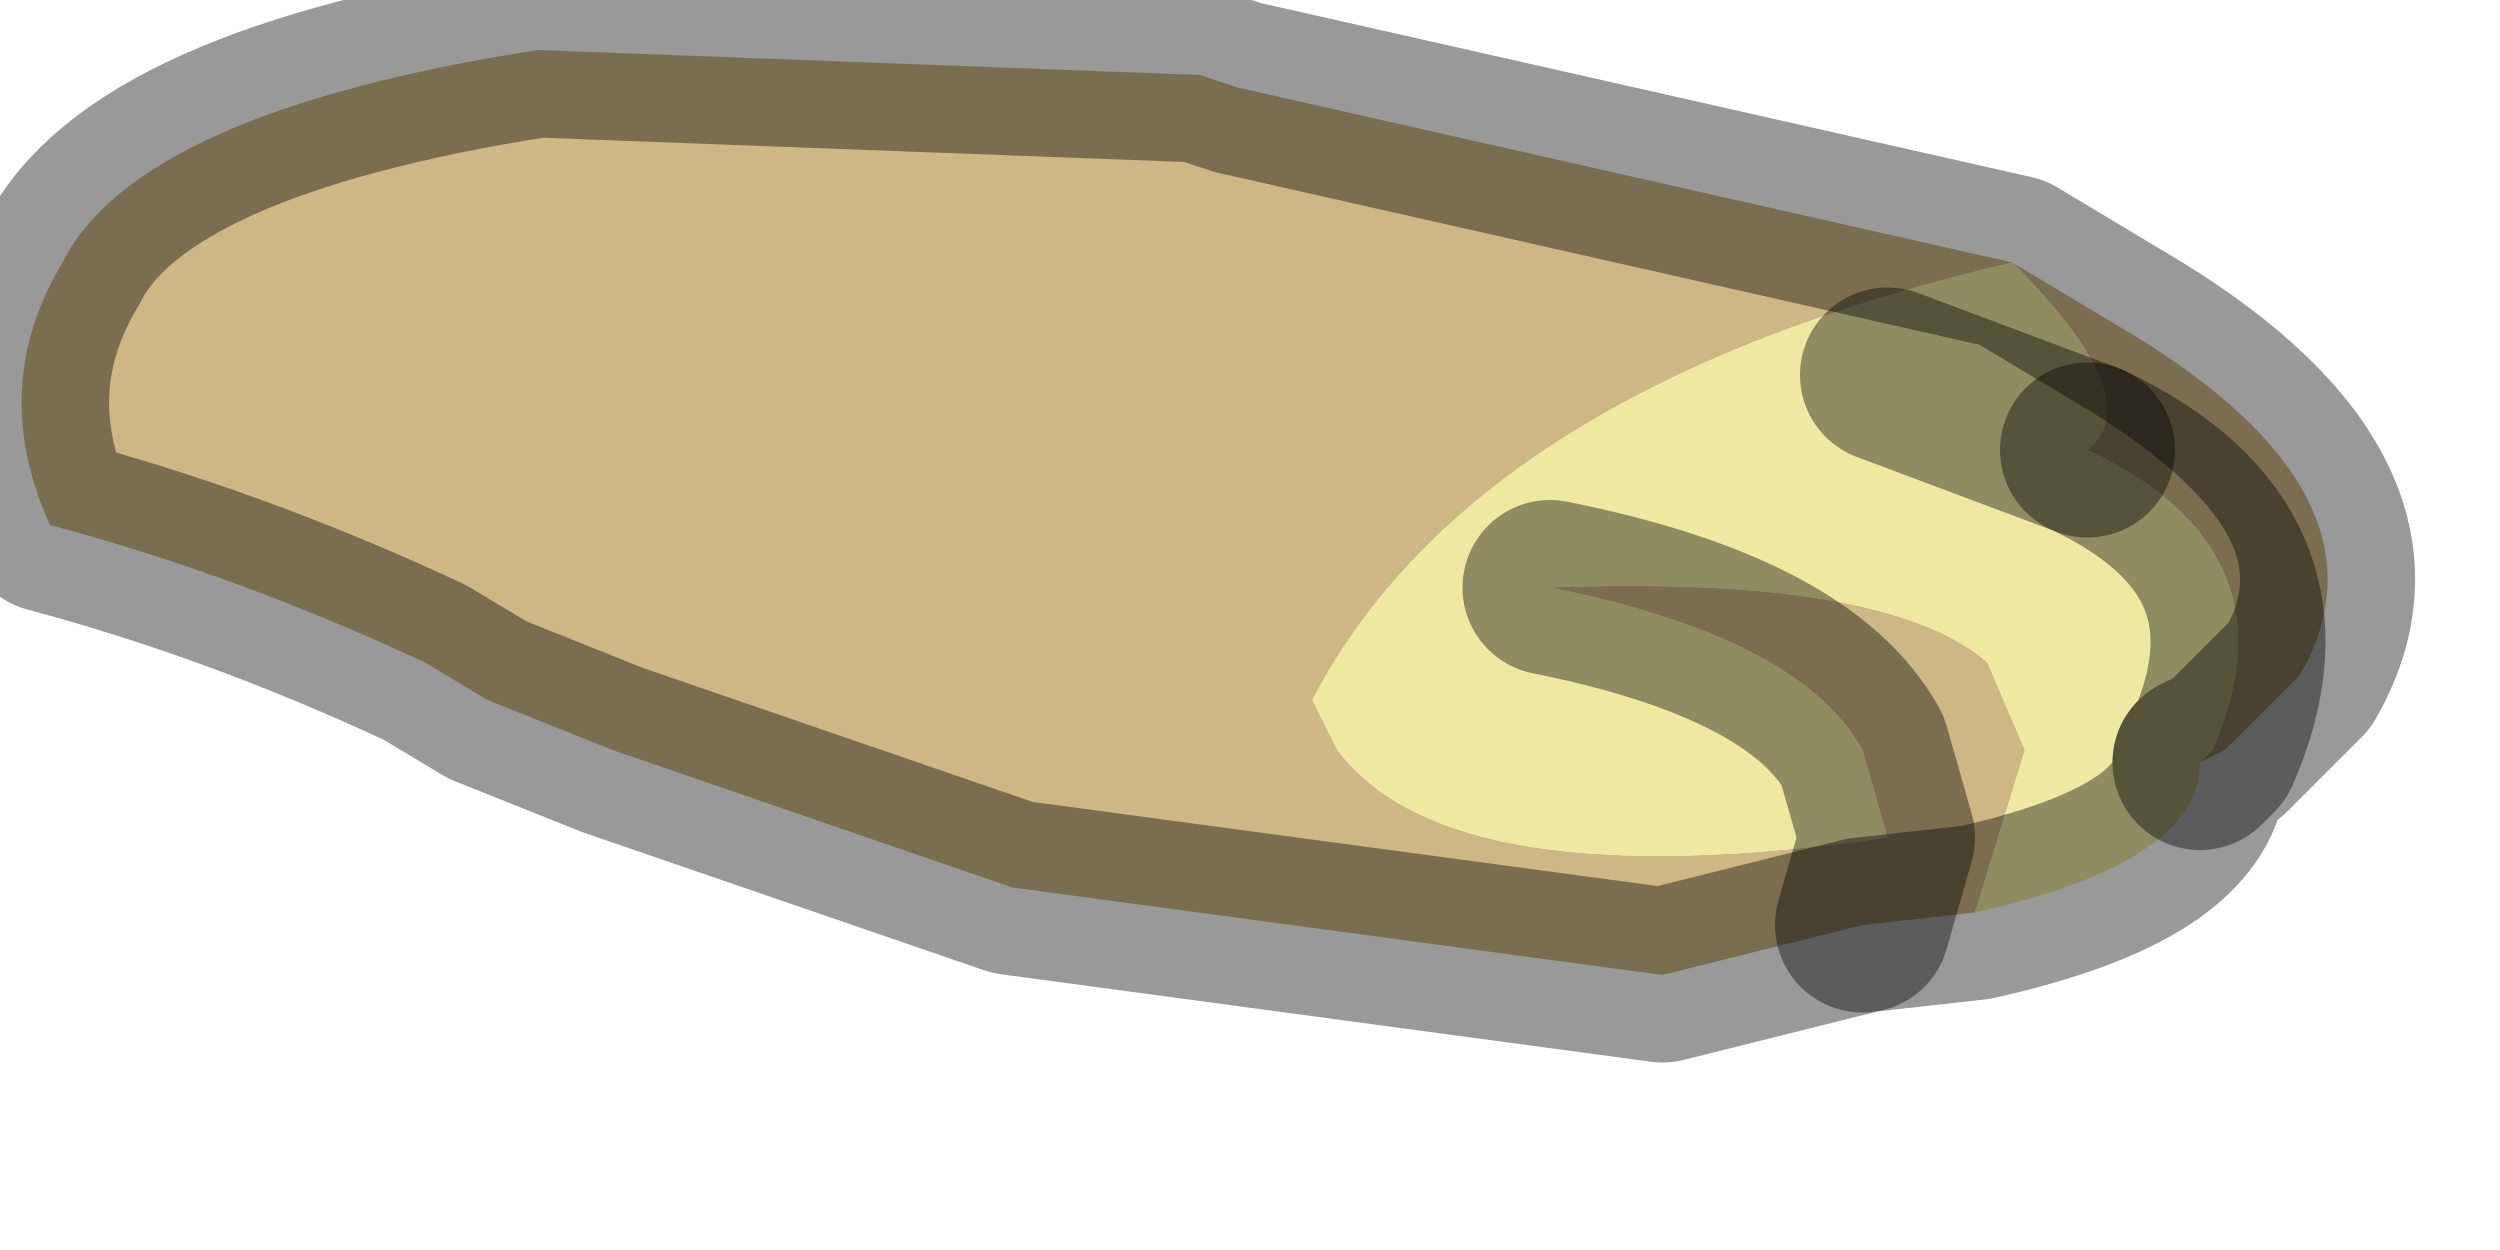 <?xml version="1.0" encoding="utf-8"?>
<svg version="1.1" id="Layer_1"
xmlns="http://www.w3.org/2000/svg"
xmlns:xlink="http://www.w3.org/1999/xlink"
width="10px" height="5px"
xml:space="preserve">
<g id="PathID_5044" transform="matrix(1, 0, 0, 1, 4.65, 2.05)">
<path style="fill:#CDB785;fill-opacity:1" d="M3.7 -0.25Q3.95 -0.45 3.4 -1Q1.25 -0.5 0.6 0.75L0.7 0.95Q1.15 1.55 2.9 1.3L2.8 1.65L2.9 1.3L2.8 0.95Q2.55 0.5 1.55 0.3Q2.9 0.25 3.3 0.6L3.45 0.95L3.25 1.6L2.8 1.65L2 1.85L-0.6 1.5L-2.2 0.95L-2.7 0.75L-2.95 0.6Q-3.7 0.25 -4.45 0.05Q-4.7 -0.5 -4.4 -1Q-4.1 -1.6 -2.5 -1.85L0.15 -1.75L0.3 -1.7L3.4 -1L3.9 -0.7Q4.95 -0.05 4.55 0.65L4.25 0.95L4.15 1L4.2 0.95Q4.55 0.15 3.7 -0.25" />
<path style="fill:#EDE9A0;fill-opacity:1" d="M2.9 -0.55L3.7 -0.25Q4.55 0.15 4.2 0.95L4.15 1Q4.15 1.4 3.25 1.6L3.45 0.95L3.3 0.6Q2.9 0.25 1.55 0.3Q2.55 0.5 2.8 0.95L2.9 1.3Q1.15 1.55 0.7 0.95L0.6 0.75Q1.25 -0.5 3.4 -1Q3.95 -0.45 3.7 -0.25L2.9 -0.55" />
<path style="fill:none;stroke-width:0.7;stroke-linecap:round;stroke-linejoin:round;stroke-miterlimit:3;stroke:#000000;stroke-opacity:0.4" d="M3.25 1.6L2.8 1.65L2 1.85L-0.6 1.5L-2.2 0.95L-2.7 0.75L-2.95 0.6Q-3.7 0.25 -4.45 0.05Q-4.7 -0.5 -4.4 -1Q-4.1 -1.6 -2.5 -1.85L0.15 -1.75L0.3 -1.7L3.4 -1L3.9 -0.7Q4.95 -0.05 4.55 0.65L4.25 0.95L4.15 1Q4.15 1.4 3.25 1.6z" />
<path style="fill:none;stroke-width:0.7;stroke-linecap:round;stroke-linejoin:round;stroke-miterlimit:3;stroke:#000000;stroke-opacity:0.4" d="M1.55 0.3Q2.55 0.5 2.8 0.95L2.9 1.3L2.8 1.65" />
<path style="fill:none;stroke-width:0.7;stroke-linecap:round;stroke-linejoin:round;stroke-miterlimit:3;stroke:#000000;stroke-opacity:0.4" d="M3.7 -0.25L2.9 -0.55" />
<path style="fill:none;stroke-width:0.7;stroke-linecap:round;stroke-linejoin:round;stroke-miterlimit:3;stroke:#000000;stroke-opacity:0.4" d="M4.15 1L4.2 0.95Q4.55 0.15 3.7 -0.25" />
</g>
</svg>
